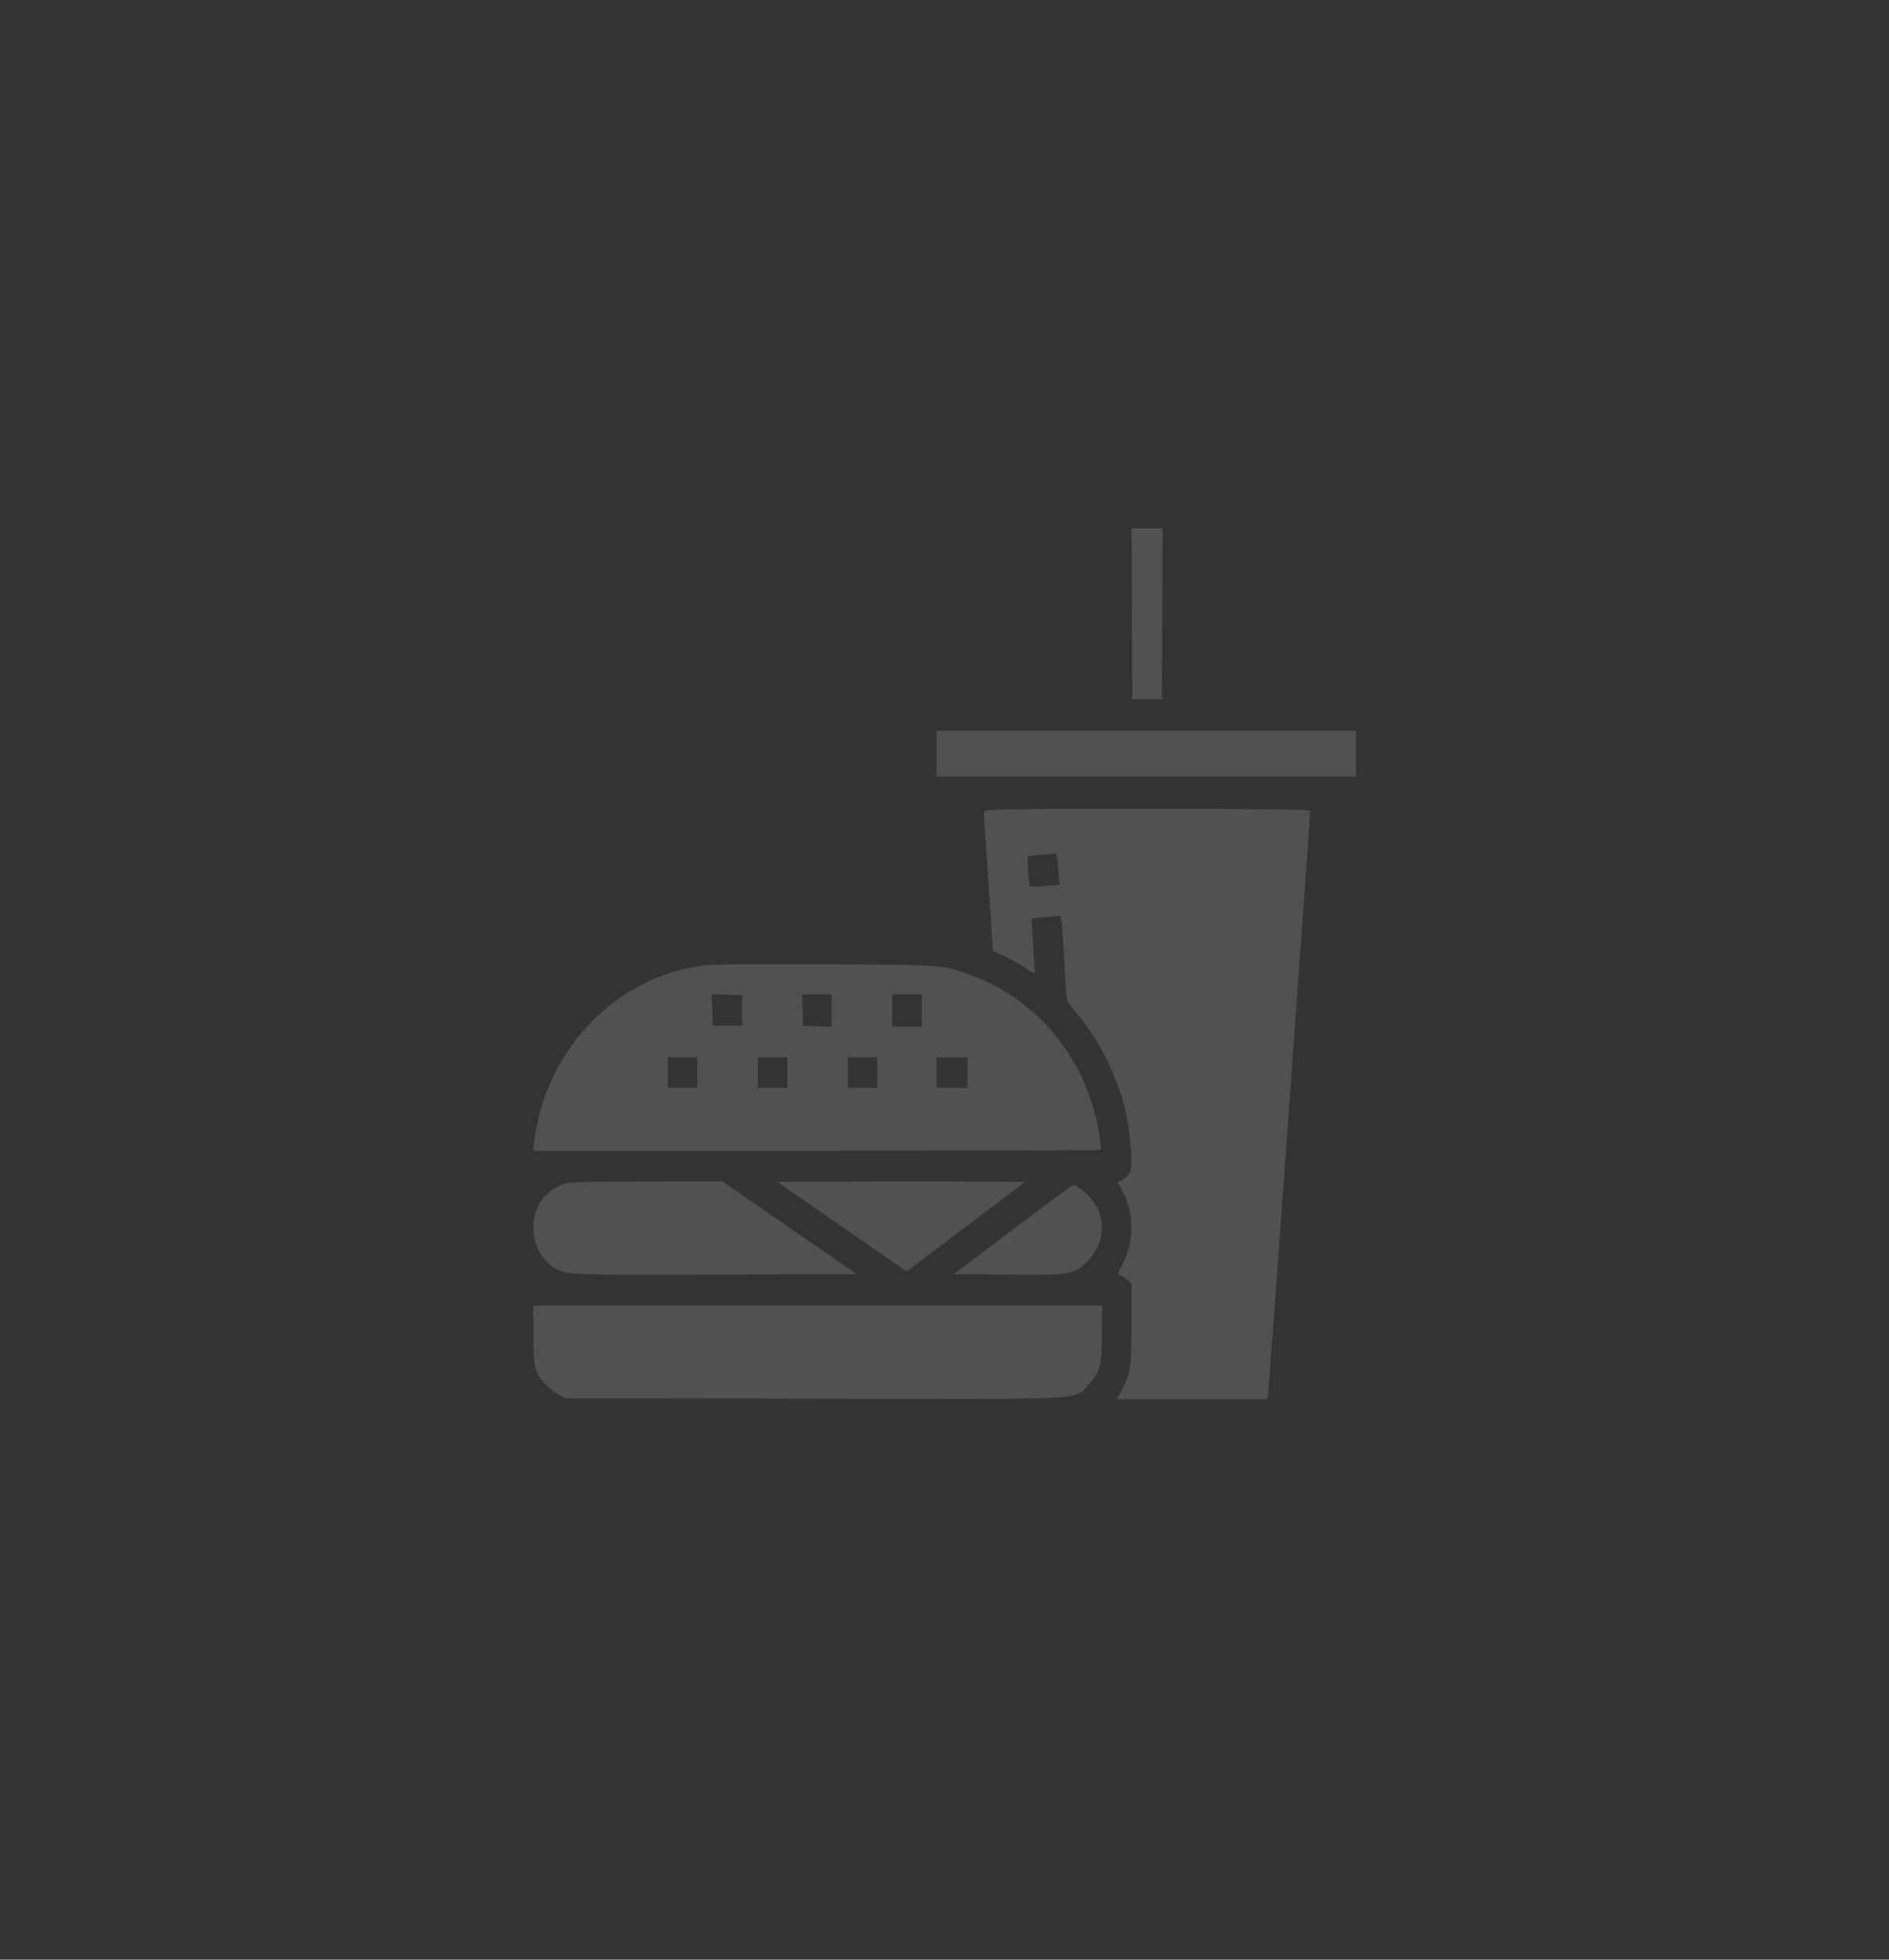 <svg width="54" height="56" viewBox="0 0 54 56" fill="none" xmlns="http://www.w3.org/2000/svg">
<rect x="0" y="0" width="54" height="56" fill="#333333" stroke="none"/>
<path  d="M32.356 17.539L32.368 19.982H32.79H33.212L33.224 17.539L33.236 15.097H32.79H32.344L32.356 17.539ZM26.77 21.537V22.193H32.767H38.763V21.537V20.881H32.767H26.77V21.537ZM28.127 23.201C28.126 23.248 28.183 24.159 28.255 25.226L28.384 27.166L28.713 27.324C28.894 27.411 29.158 27.559 29.299 27.653C29.441 27.747 29.563 27.817 29.572 27.808C29.58 27.799 29.564 27.448 29.535 27.027C29.507 26.607 29.49 26.257 29.497 26.251C29.505 26.244 29.693 26.223 29.916 26.204L30.321 26.17L30.347 26.357C30.362 26.459 30.397 26.969 30.425 27.491C30.453 28.012 30.486 28.488 30.498 28.548C30.51 28.609 30.62 28.773 30.741 28.913C31.376 29.642 31.91 30.68 32.16 31.67C32.254 32.043 32.343 32.747 32.344 33.12C32.345 33.449 32.335 33.487 32.208 33.618C32.133 33.696 32.038 33.76 31.997 33.76C31.936 33.76 31.943 33.794 32.038 33.951C32.434 34.601 32.445 35.472 32.068 36.166C31.962 36.36 31.941 36.433 31.99 36.433C32.026 36.433 32.122 36.49 32.201 36.559L32.345 36.685L32.344 37.835C32.344 39.086 32.322 39.234 32.069 39.719L31.932 39.981H34.081H36.229L36.253 39.823C36.275 39.675 37.455 23.308 37.453 23.177C37.452 23.129 36.487 23.116 32.79 23.116C28.383 23.116 28.129 23.121 28.127 23.201ZM30.211 24.441C30.221 24.474 30.242 24.679 30.257 24.895L30.285 25.289L29.877 25.319C29.652 25.335 29.457 25.337 29.443 25.322C29.412 25.29 29.357 24.512 29.383 24.477C29.393 24.464 29.563 24.44 29.76 24.424C29.958 24.409 30.136 24.392 30.156 24.388C30.177 24.384 30.201 24.407 30.211 24.441ZM19.93 27.612C17.491 28.017 15.583 30.07 15.268 32.63L15.237 32.885H23.338C27.794 32.885 31.45 32.874 31.464 32.86C31.477 32.846 31.46 32.654 31.426 32.434C31.092 30.284 29.672 28.541 27.684 27.841C26.908 27.568 26.949 27.571 23.514 27.558C21.011 27.549 20.243 27.56 19.93 27.612ZM21.219 28.876V29.313H20.797H20.375L20.362 28.862L20.348 28.41L20.784 28.424L21.219 28.438V28.876ZM23.772 28.878V29.341L23.362 29.327L22.952 29.313L22.939 28.863L22.925 28.414H23.348H23.772V28.878ZM26.349 28.876V29.337H25.927H25.505V28.876V28.414H25.927H26.349V28.876ZM19.93 30.649V31.087H19.509H19.087V30.649V30.212H19.509H19.93V30.649ZM22.507 30.649V31.087H22.085H21.664V30.649V30.212H22.085H22.507V30.649ZM25.084 30.649V31.087H24.662H24.24V30.649V30.212H24.662H25.084V30.649ZM27.66 30.649V31.087H27.215H26.77V30.649V30.212H27.215H27.66V30.649ZM16.13 33.827C15.563 34.037 15.252 34.478 15.248 35.077C15.244 35.525 15.428 35.911 15.768 36.172C16.116 36.438 16.055 36.435 20.442 36.421L24.487 36.409L22.571 35.084L20.655 33.76L18.477 33.762C16.82 33.764 16.259 33.779 16.13 33.827ZM22.23 33.778C22.241 33.788 23.075 34.366 24.085 35.064L25.92 36.332L27.598 35.066C28.521 34.37 29.285 33.791 29.296 33.78C29.307 33.769 27.717 33.76 25.763 33.76C23.809 33.76 22.219 33.768 22.23 33.778ZM28.952 35.136L27.269 36.409L28.809 36.422C30.646 36.437 30.72 36.424 31.101 36.029C31.695 35.413 31.618 34.519 30.928 34C30.823 33.921 30.715 33.859 30.687 33.86C30.658 33.862 29.878 34.436 28.952 35.136ZM15.248 38.122C15.249 38.666 15.27 38.995 15.311 39.115C15.405 39.388 15.634 39.655 15.91 39.813L16.159 39.957L23.254 39.969C31.334 39.984 30.685 40.017 31.11 39.575C31.445 39.227 31.502 39.008 31.502 38.052V37.308H23.374H15.245L15.248 38.122Z" fill="white" fill-opacity="0.15"/>
</svg>
